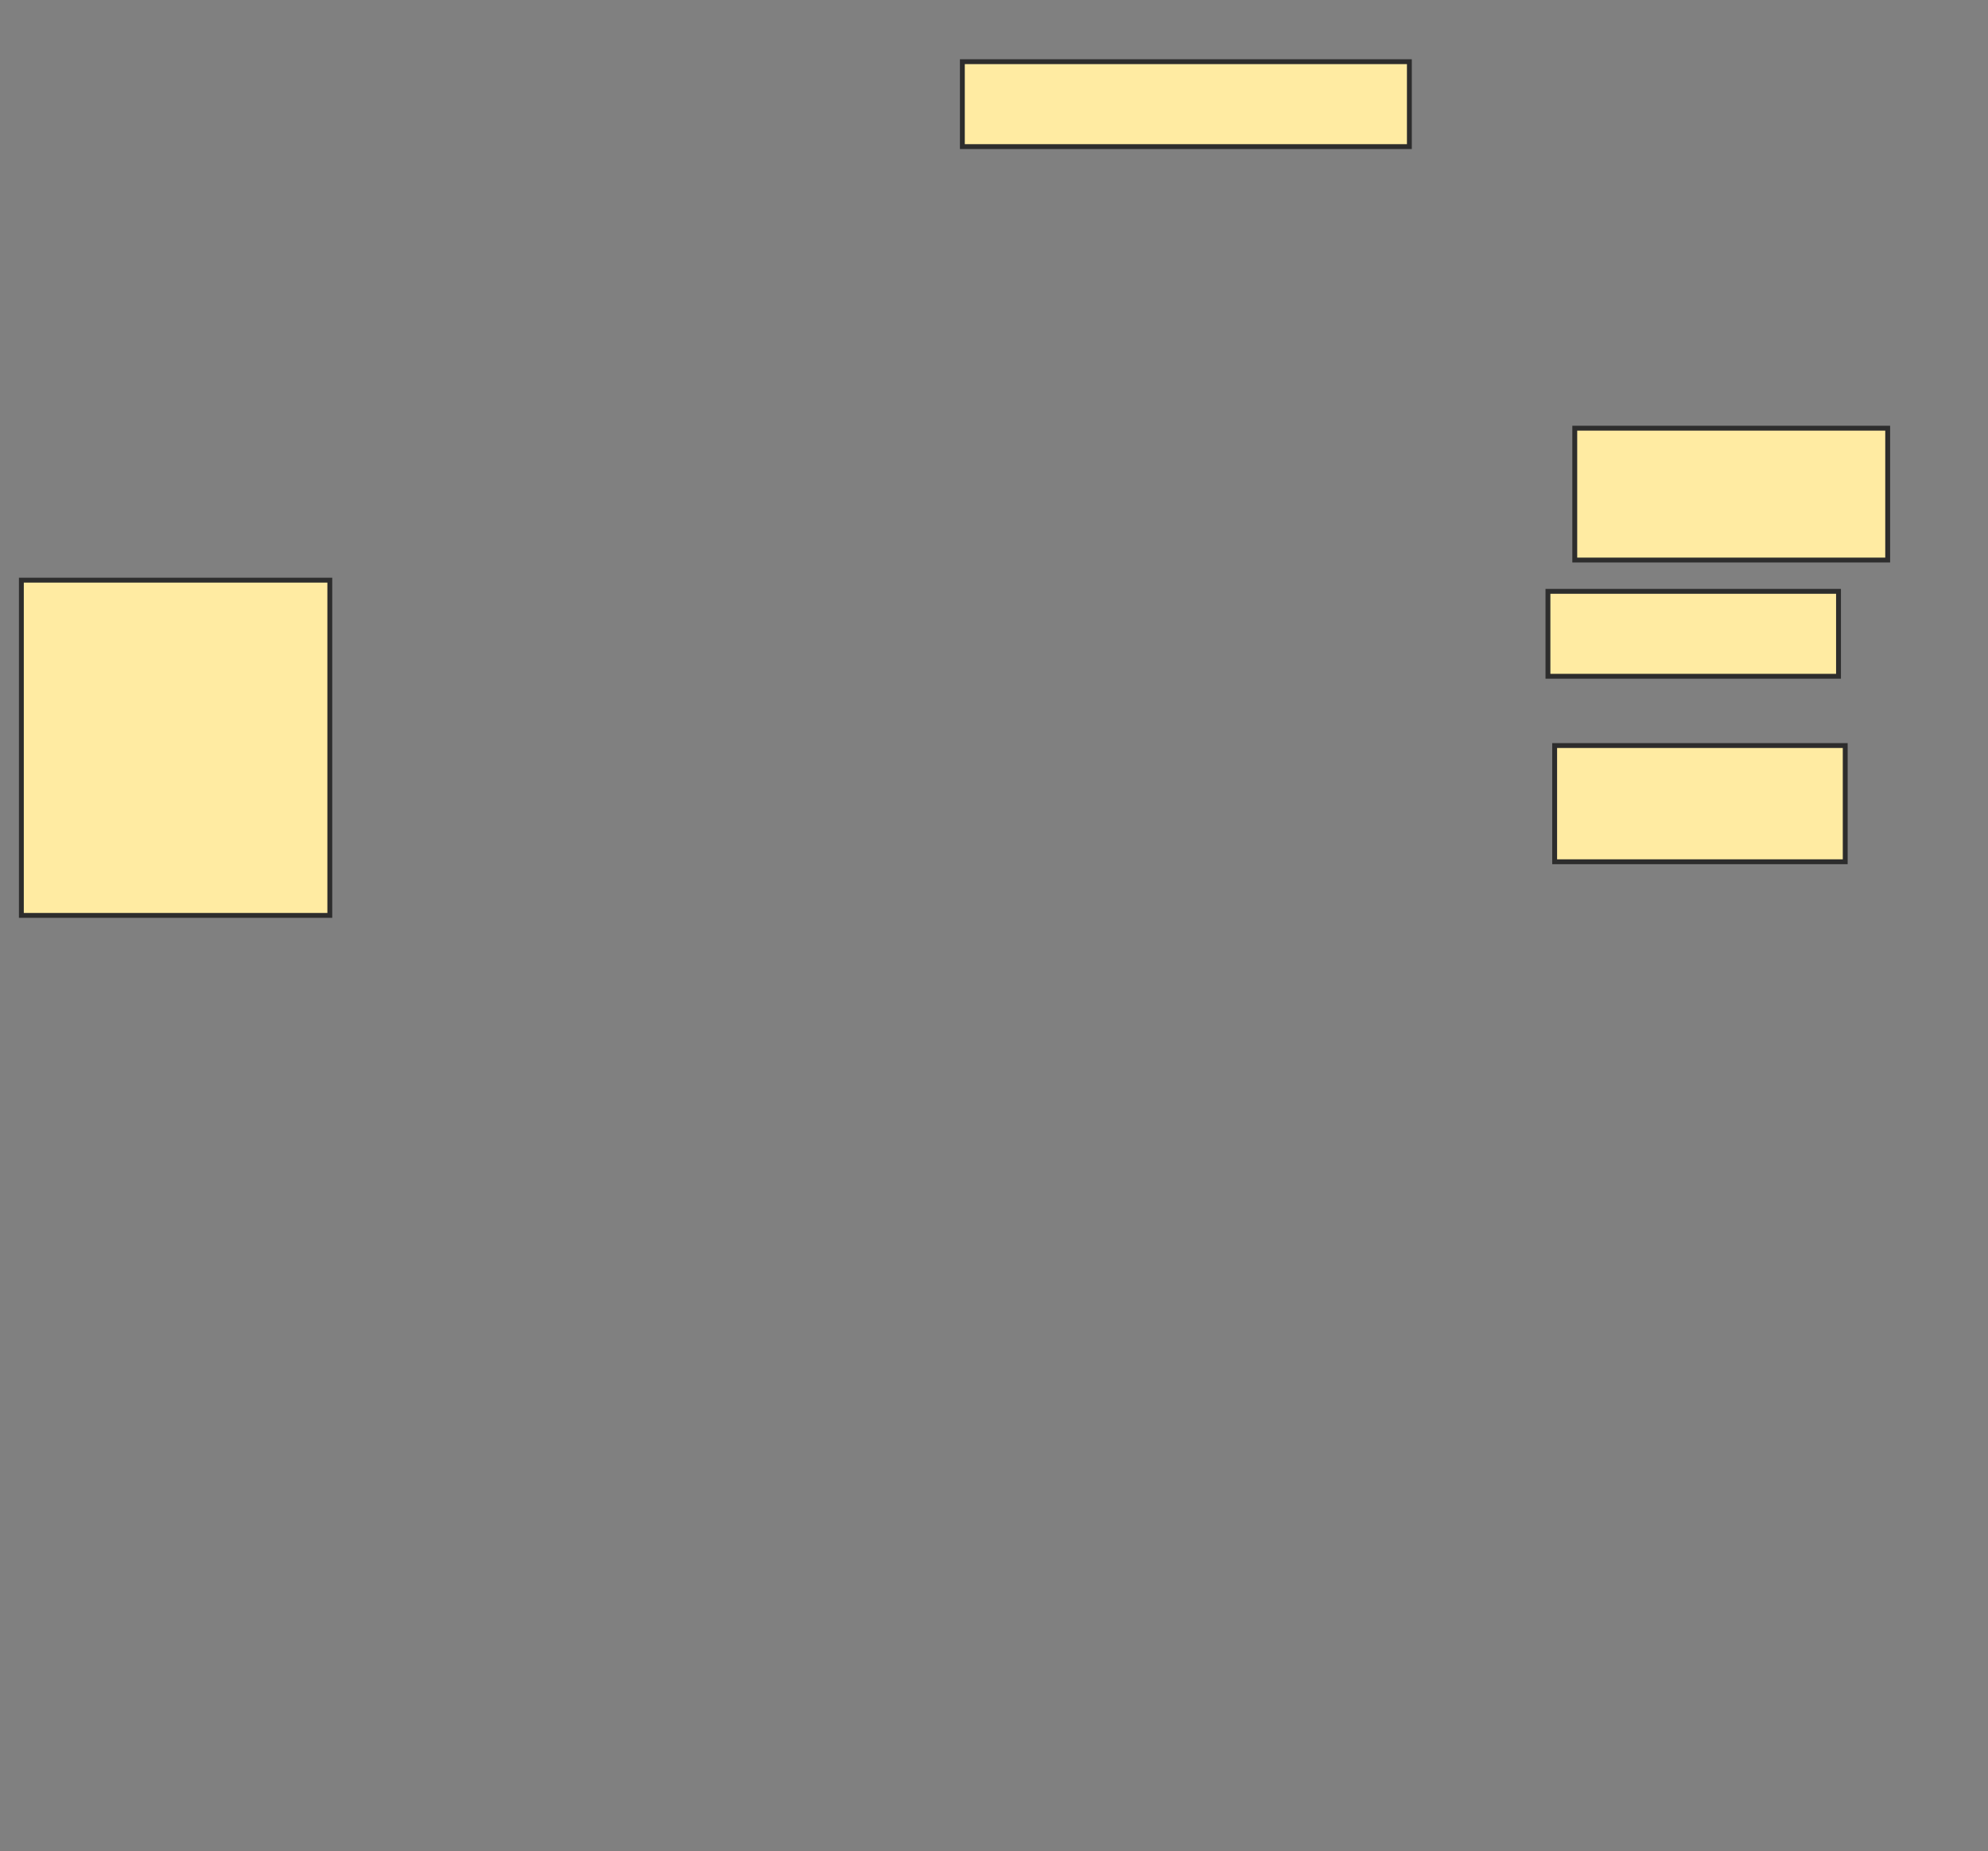 <svg xmlns="http://www.w3.org/2000/svg" width="408" height="380">
 <rect width="100%" height="100%" fill="#808080" stroke="none"/>
 <!-- Created with Image Occlusion Enhanced -->
 <g>
  <title>Labels</title>
 </g>
 <g>
  <title>Masks</title>
  
  <rect id="e1d9b5adfa324046906a70fe7a909c88-ao-1" height="68.807" width="63.303" y="119.083" x="4.385" stroke="#2D2D2D" fill="#FFEBA2"/>
  <rect id="e1d9b5adfa324046906a70fe7a909c88-ao-2" height="23.853" width="59.633" y="153.028" x="319.064" stroke="#2D2D2D" fill="#FFEBA2"/>
  <rect id="e1d9b5adfa324046906a70fe7a909c88-ao-3" height="17.431" width="91.743" y="12.661" x="197.505" stroke="#2D2D2D" fill="#FFEBA2"/>
  <rect id="e1d9b5adfa324046906a70fe7a909c88-ao-4" height="17.431" width="59.633" y="121.376" x="317.688" stroke="#2D2D2D" fill="#FFEBA2"/>
  
  <rect id="e1d9b5adfa324046906a70fe7a909c88-ao-6" height="27.064" width="64.22" y="87.89" x="323.193" stroke="#2D2D2D" fill="#FFEBA2"/>
 </g>
</svg>